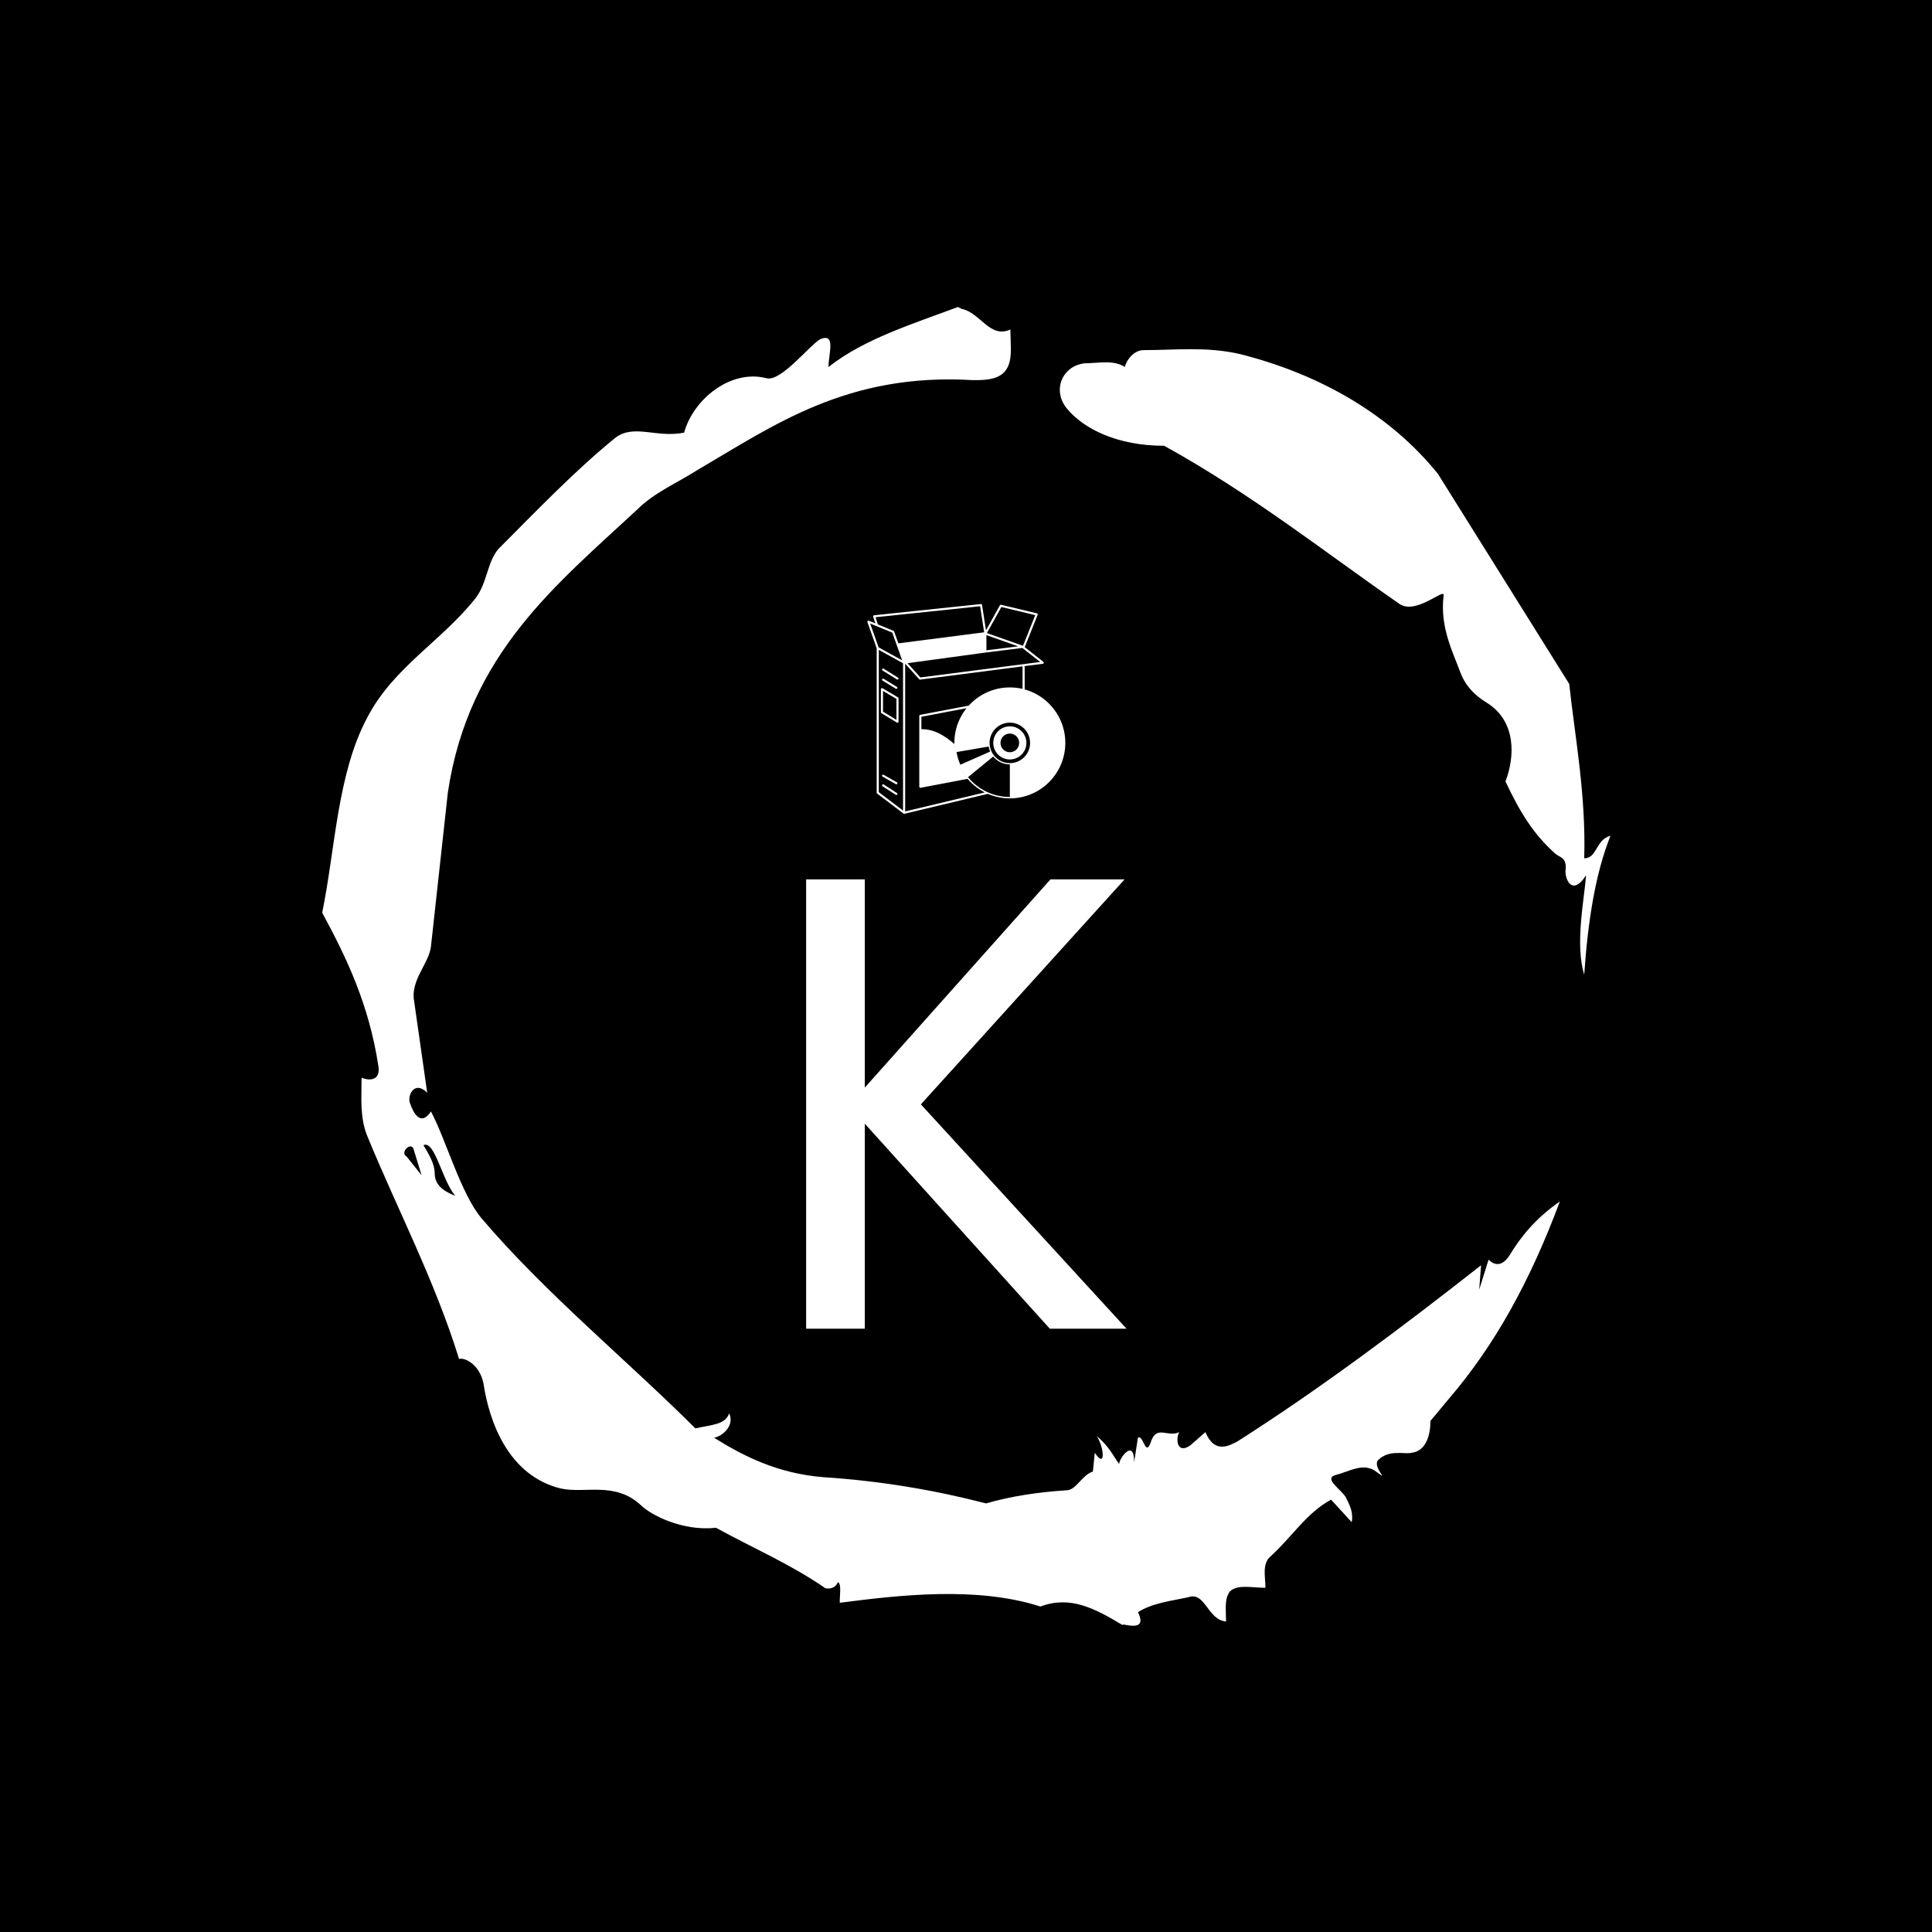 <svg xmlns="http://www.w3.org/2000/svg" version="1.1" xmlns:xlink="http://www.w3.org/1999/xlink" xmlns:svgjs="http://svgjs.dev/svgjs" width="1500" height="1500" viewBox="0 0 1500 1500"><rect width="1500" height="1500" fill="#000000"></rect><g transform="matrix(0.667,0,0,0.667,250,187.667)"><svg viewBox="0 0 320 360" data-background-color="#ed2647" preserveAspectRatio="xMidYMid meet" height="1687" width="1500" xmlns="http://www.w3.org/2000/svg" xmlns:xlink="http://www.w3.org/1999/xlink"><g id="tight-bounds" transform="matrix(1,0,0,1,0,0)"><svg viewBox="0 0 320 360" height="360" width="320"><g><svg></svg></g><g><svg viewBox="0 0 320 360" height="360" width="320"><g><path transform="translate(-74.993,-51.79) scale(4.658,4.658)" d="M20.6 59.9l0.8 1-0.4-1.3c-0.1-0.6-0.8 0.1-0.4 0.3M21.5 59.3c0.3 0.5 0.6 1 0.6 1.5 0 0.7 0.6 1 1.1 1.2-0.7-0.8-1.1-3-1.7-2.7M59.9 16.9c1.7 0 3.3-0.2 5.1 0.2 4.4 1.1 8.1 3.3 10.6 6.4l7 11.2c0.3 2.8 0.9 5.9 0.8 9.3 0.7 0 0.6-1 1.4-1.2-0.8 2-1.2 4.5-1.4 7.4-0.5-1.6 0-4 0.1-5.3-0.7 1.1-1.1 0.3-1.1-0.2 0.1-0.8-0.3-0.7-0.6-1-1.1-1-1.8-2.1-2.6-3.8 0.5-1.3 0.6-3.2-1-4.2-0.5-0.3-1.1-0.8-1.4-1.6-0.4-1.1-1.1-2.4-0.9-4.1 0.1-0.5-1.5 1.1-2.4 0.4-3.9-2.7-7.8-5.8-12.5-8.4-2.5 0-4.3-0.9-5.2-2-0.8-1-0.2-2.3 1-2.4 0.7 0 1.5-0.2 2.1 0.2 0.1-0.4 0.5-0.9 1-0.9M50 14.6l0.2 0.1c1 0.2 1.5 1.6 2.6 1.1 0 0.7 0.1 1.4-0.1 1.9-0.3 0.8-1.2 0.8-1.9 0.8-6.7-0.4-10.6 2.4-14.7 4.8-1.1 0.7-2.3 1.2-3.2 2.1-4.3 4-9 7.7-10.1 15.1l-0.9 8.2c-0.1 0.9-1.1 1.8-0.9 2.9l0.7 4.9c-0.7-0.7-1.1 0.2-0.9 0.6 0.1 0.3 0.5 1.3 1.1 0.4 0.8 1.5 1.6 4.4 2.7 5.7 3.4 4 7.8 7.6 11.4 11.2 0.9-0.2 1.6-0.2 1.8-0.8 0.3 0.6-0.3 1.2-0.8 1.3 1.6 1 3.4 1.9 5.8 2.1 3.1 0.2 6 0.7 8.7 1.4 1.4-0.4 2.8-0.6 4.3-0.7 0.5 0 0.8-0.8 1.4-1l0.1-1c0.6 0.9 0.5-0.3 0.1-0.9 0.7 0.6 0.9 1.1 1.2 1.5 0-0.3 0.8-1.4 0.8-0.1l0.2-1.3c0.3-0.2 0.4 1.1 0.7 0.2 0.3-0.9 0.9-0.2 1.5-0.5-0.2 0.4-0.1 1.2 0.6 0.7l0.8-0.7c0.5 1.2 1.3 0.7 1.7 0.5 4.4-2.8 8.8-6.1 13-9.4l-0.1 1.3 0.5-1.6c0.5 0.5 0.9 0.1 1.1-0.2 0.6-1 1.4-2 2.7-2.9-1.6 4.3-3.5 7.7-5.9 10.5l-1 1.2c0 0.7-0.2 1.6-1 1.7-0.4 0.1-1.2-0.2-1.8 0.4-0.3 0.4 0.7 1.2-0.1 0.6-0.7-0.5-1.4 0-2.2 0.2-0.6 0.2 0.4 0.8 0.6 1.2 0.2 0.4 0.4 0.8 0.3 1.3l-1.1-1.2c-1.3 0.7-2.1 2-3.2 3-0.5 0.4-0.3 1.1-0.3 1.7-0.7 0-1.5-0.2-1.9 0.2-0.3 0.4-0.2 1-0.2 1.6-1-0.1-1.1-1.6-2-1.3-0.9 0.2-1.9 0.3-2.7 0.8 0.6 1.2-1 0.5-0.8 0.7-1.5-0.9-2.8-1.6-4.4-1-3.4-1.1-7.6-0.6-10.7-0.2 0-0.5 0.1-1-0.1-1.1-0.2 0.5-0.8 0.3-0.7 0.3-1.9-1.3-3.8-2.1-5.8-3.2-1.8 0.2-3.5-0.7-4-1.2-1.4-1.3-3-0.6-4.3-0.9-2.8-0.7-3.8-3.6-4.1-5.6-0.2-1-1-1.4-1.3-1.3-1.3-4.2-3.3-8-4.9-11.9-0.4-1-0.3-2-0.3-3.1 0.5 0.2 1 0.1 0.9-0.6-0.5-3.3-1.7-5.8-3-8.2 0.7-3.4 0.8-7.4 2.4-10.4 1.4-2.7 4-4.1 5.8-6.4 0.6-0.8 0.6-1.9 1.2-2.6 2-2 4-4.1 6.2-5.9 1-0.8 2.2 0 3.7-0.3 0.5-1.8 2.5-3.4 4.4-2.9 0.8 0.2 2.4-1.9 2.9-2.1 0.8-0.3 0.4 0.8 0.4 1.5 1.9-1.5 4.5-2.3 6.9-3.2" fill="#ffffff" fill-rule="nonzero" stroke="none" stroke-width="1" stroke-linecap="butt" stroke-linejoin="miter" stroke-miterlimit="10" stroke-dasharray="" stroke-dashoffset="0" font-family="none" font-weight="none" font-size="none" text-anchor="none" style="mix-blend-mode: normal" data-fill-palette-color="tertiary"></path></g><g transform="matrix(1,0,0,1,120.21,90)"><svg viewBox="0 0 79.58 180" height="180" width="79.58"><g><svg viewBox="0 0 79.58 180" height="180" width="79.58"><g><svg viewBox="0 0 128.35 290.313" height="180" width="79.58"><g transform="matrix(1,0,0,1,0,110.313)"><svg viewBox="0 0 128.35 180" height="180" width="128.35"><g id="textblocktransform"><svg viewBox="0 0 128.35 180" height="180" width="128.35" id="textblock"><g><svg viewBox="0 0 128.35 180" height="180" width="128.35"><g transform="matrix(1,0,0,1,0,0)"><svg width="128.35" viewBox="3.85 -34.85 24.85 34.85" height="180" data-palette-color="#8d021f"><path d="M28.7 0L22.75 0 8.4-15.9 8.4 0 3.85 0 3.85-34.85 8.4-34.85 8.4-18.7 22.8-34.85 28.55-34.85 12.75-17.4 28.7 0Z" opacity="1" transform="matrix(1,0,0,1,0,0)" fill="#ffffff" class="wordmark-text-0" data-fill-palette-color="primary" id="text-0"></path></svg></g></svg></g></svg></g></svg></g><g transform="matrix(1,0,0,1,24.515,0)"><svg viewBox="0 0 79.32 84.047" height="84.047" width="79.32"><g><svg xmlns="http://www.w3.org/2000/svg" xmlns:xlink="http://www.w3.org/1999/xlink" version="1.1" baseProfile="tiny" x="0" y="0" viewBox="3.284 0.5 93.432 98.999" overflow="scroll" xml:space="preserve" height="84.047" width="79.32" class="icon-icon-0" data-fill-palette-color="accent" id="icon-0"><path d="M70.536 58.215c-4.317 0-7.816 3.499-7.816 7.813 0 4.316 3.499 7.812 7.816 7.812 4.313 0 7.813-3.495 7.813-7.812C78.35 61.714 74.85 58.215 70.536 58.215zM70.536 70.439c-2.436 0-4.411-1.977-4.411-4.412 0-2.437 1.976-4.406 4.411-4.406 2.432 0 4.407 1.97 4.407 4.406C74.943 68.463 72.968 70.439 70.536 70.439zM70.536 39.848c-14.461 0-26.181 11.723-26.181 26.18 0 14.461 11.72 26.179 26.181 26.179 14.458 0 26.18-11.718 26.18-26.179C96.716 51.57 84.994 39.848 70.536 39.848zM45.381 70.357l15.15-2.608c0.146 0.831 0.385 1.626 0.718 2.371l-14.071 6.2C46.349 74.438 45.737 72.443 45.381 70.357zM70.536 91.552c-7.943 0-15.054-3.646-19.735-9.355l11.886-9.736c1.861 2.269 4.688 3.719 7.85 3.719V91.552zM70.536 75.581c-5.279 0-9.559-4.273-9.559-9.554 0-5.275 4.279-9.554 9.559-9.554 5.276 0 9.555 4.278 9.555 9.554C80.091 71.308 75.813 75.581 70.536 75.581zM58.719 89.393l-37.586 8.979v-69.71l6.649 7.341c0.095 0.104 0.229 0.162 0.368 0.162 0.022 0 0.042-0.001 0.064-0.004l48.322-6.24v10.621c0.336 0.077 0.669 0.162 0.996 0.253V29.791l8.606-1.111c0.199-0.024 0.362-0.167 0.418-0.36 0.052-0.193-0.016-0.4-0.171-0.524l-8.816-6.951 6.102-15.282c0.05-0.135 0.042-0.286-0.022-0.414-0.065-0.127-0.185-0.22-0.328-0.255L66.4 0.846c-0.214-0.053-0.439 0.047-0.549 0.242l-6.57 11.826-1.86-11.992c-0.037-0.263-0.28-0.446-0.541-0.42L6.461 5.805C6.312 5.82 6.179 5.902 6.096 6.028 6.014 6.152 5.994 6.308 6.04 6.451l1.011 3.176-3.08-1.259c-0.183-0.074-0.39-0.035-0.532 0.1C3.296 8.604 3.247 8.809 3.313 8.994l4.383 12.373v68.145c0 0.158 0.074 0.303 0.197 0.396l12.337 9.376c0.027 0.042 0.06 0.075 0.098 0.108 0.088 0.067 0.198 0.107 0.31 0.107 0.038 0 0.076-0.005 0.114-0.015l39.415-9.416C59.676 89.862 59.193 89.636 58.719 89.393zM66.538 1.901l15.99 3.826L76.75 20.209l-17.038-6.014L66.538 1.901zM59.486 15.172l15.002 5.293-15.002 1.87V15.172zM76.44 21.224l8.399 6.62L28.344 35.14l-6.088-6.722 36.794-5.025L76.44 21.224zM4.623 9.71l10.443 4.271 4.66 13.087L8.602 20.936 4.623 9.71zM20.138 97.967L8.693 89.268V22.124l11.445 6.306V97.967zM17.928 19.048l-2-5.609c-0.047-0.135-0.15-0.24-0.28-0.293l-7.397-3.028L7.172 6.73l49.341-5.187 1.905 12.296L17.928 19.048zM17.246 39.61c0.234 0.143 0.307 0.451 0.164 0.685-0.094 0.154-0.256 0.238-0.425 0.238-0.088 0-0.177-0.025-0.259-0.075l-6.253-3.82c-0.234-0.144-0.31-0.448-0.167-0.682 0.144-0.237 0.451-0.31 0.685-0.167L17.246 39.61zM10.309 31.183c0.145-0.232 0.453-0.302 0.686-0.157l6.786 4.218c0.233 0.145 0.303 0.453 0.158 0.686-0.094 0.152-0.255 0.235-0.422 0.235-0.089 0-0.18-0.023-0.261-0.074l-6.786-4.222C10.236 31.724 10.164 31.418 10.309 31.183zM28.207 52.795l22.941-4.362c-0.354 0.392-0.697 0.797-1.029 1.209l-21.321 4.056v5.849C35 59.512 39.875 62.71 44.362 66.56c0.123 6.265 2.449 11.992 6.235 16.437l-22.206 4.22c-0.03 0.006-0.063 0.009-0.093 0.009-0.116 0-0.227-0.042-0.316-0.115-0.116-0.095-0.183-0.236-0.183-0.383V53.284C27.801 53.045 27.972 52.843 28.207 52.795zM10.3 81.257c0.137-0.242 0.439-0.324 0.678-0.186l6.254 3.565c0.239 0.133 0.321 0.438 0.186 0.68-0.091 0.158-0.259 0.249-0.433 0.249-0.083 0-0.167-0.023-0.247-0.063l-6.252-3.566C10.248 81.797 10.163 81.491 10.3 81.257zM9.925 51.981l7.333 4.463c0.08 0.052 0.169 0.077 0.258 0.077 0.083 0 0.169-0.021 0.244-0.067 0.158-0.088 0.255-0.252 0.255-0.432V44.974c0-0.175-0.093-0.34-0.245-0.429l-7.332-4.321c-0.154-0.09-0.344-0.092-0.5-0.004-0.156 0.09-0.251 0.254-0.251 0.433v10.908C9.687 51.732 9.777 51.892 9.925 51.981zM10.683 41.522l6.336 3.735v9.879l-6.336-3.856V41.522zM17.404 90.379c-0.096 0.15-0.254 0.229-0.419 0.229-0.092 0-0.186-0.027-0.268-0.078l-6.255-4.042c-0.23-0.149-0.297-0.459-0.148-0.686 0.149-0.233 0.459-0.298 0.688-0.151l6.254 4.039C17.488 89.843 17.553 90.152 17.404 90.379z" fill="#ffffff" data-fill-palette-color="accent"></path></svg></g></svg></g><g></g></svg></g></svg></g></svg></g></svg></g><defs></defs></svg><rect width="320" height="360" fill="none" stroke="none" visibility="hidden"></rect></g></svg></g></svg>